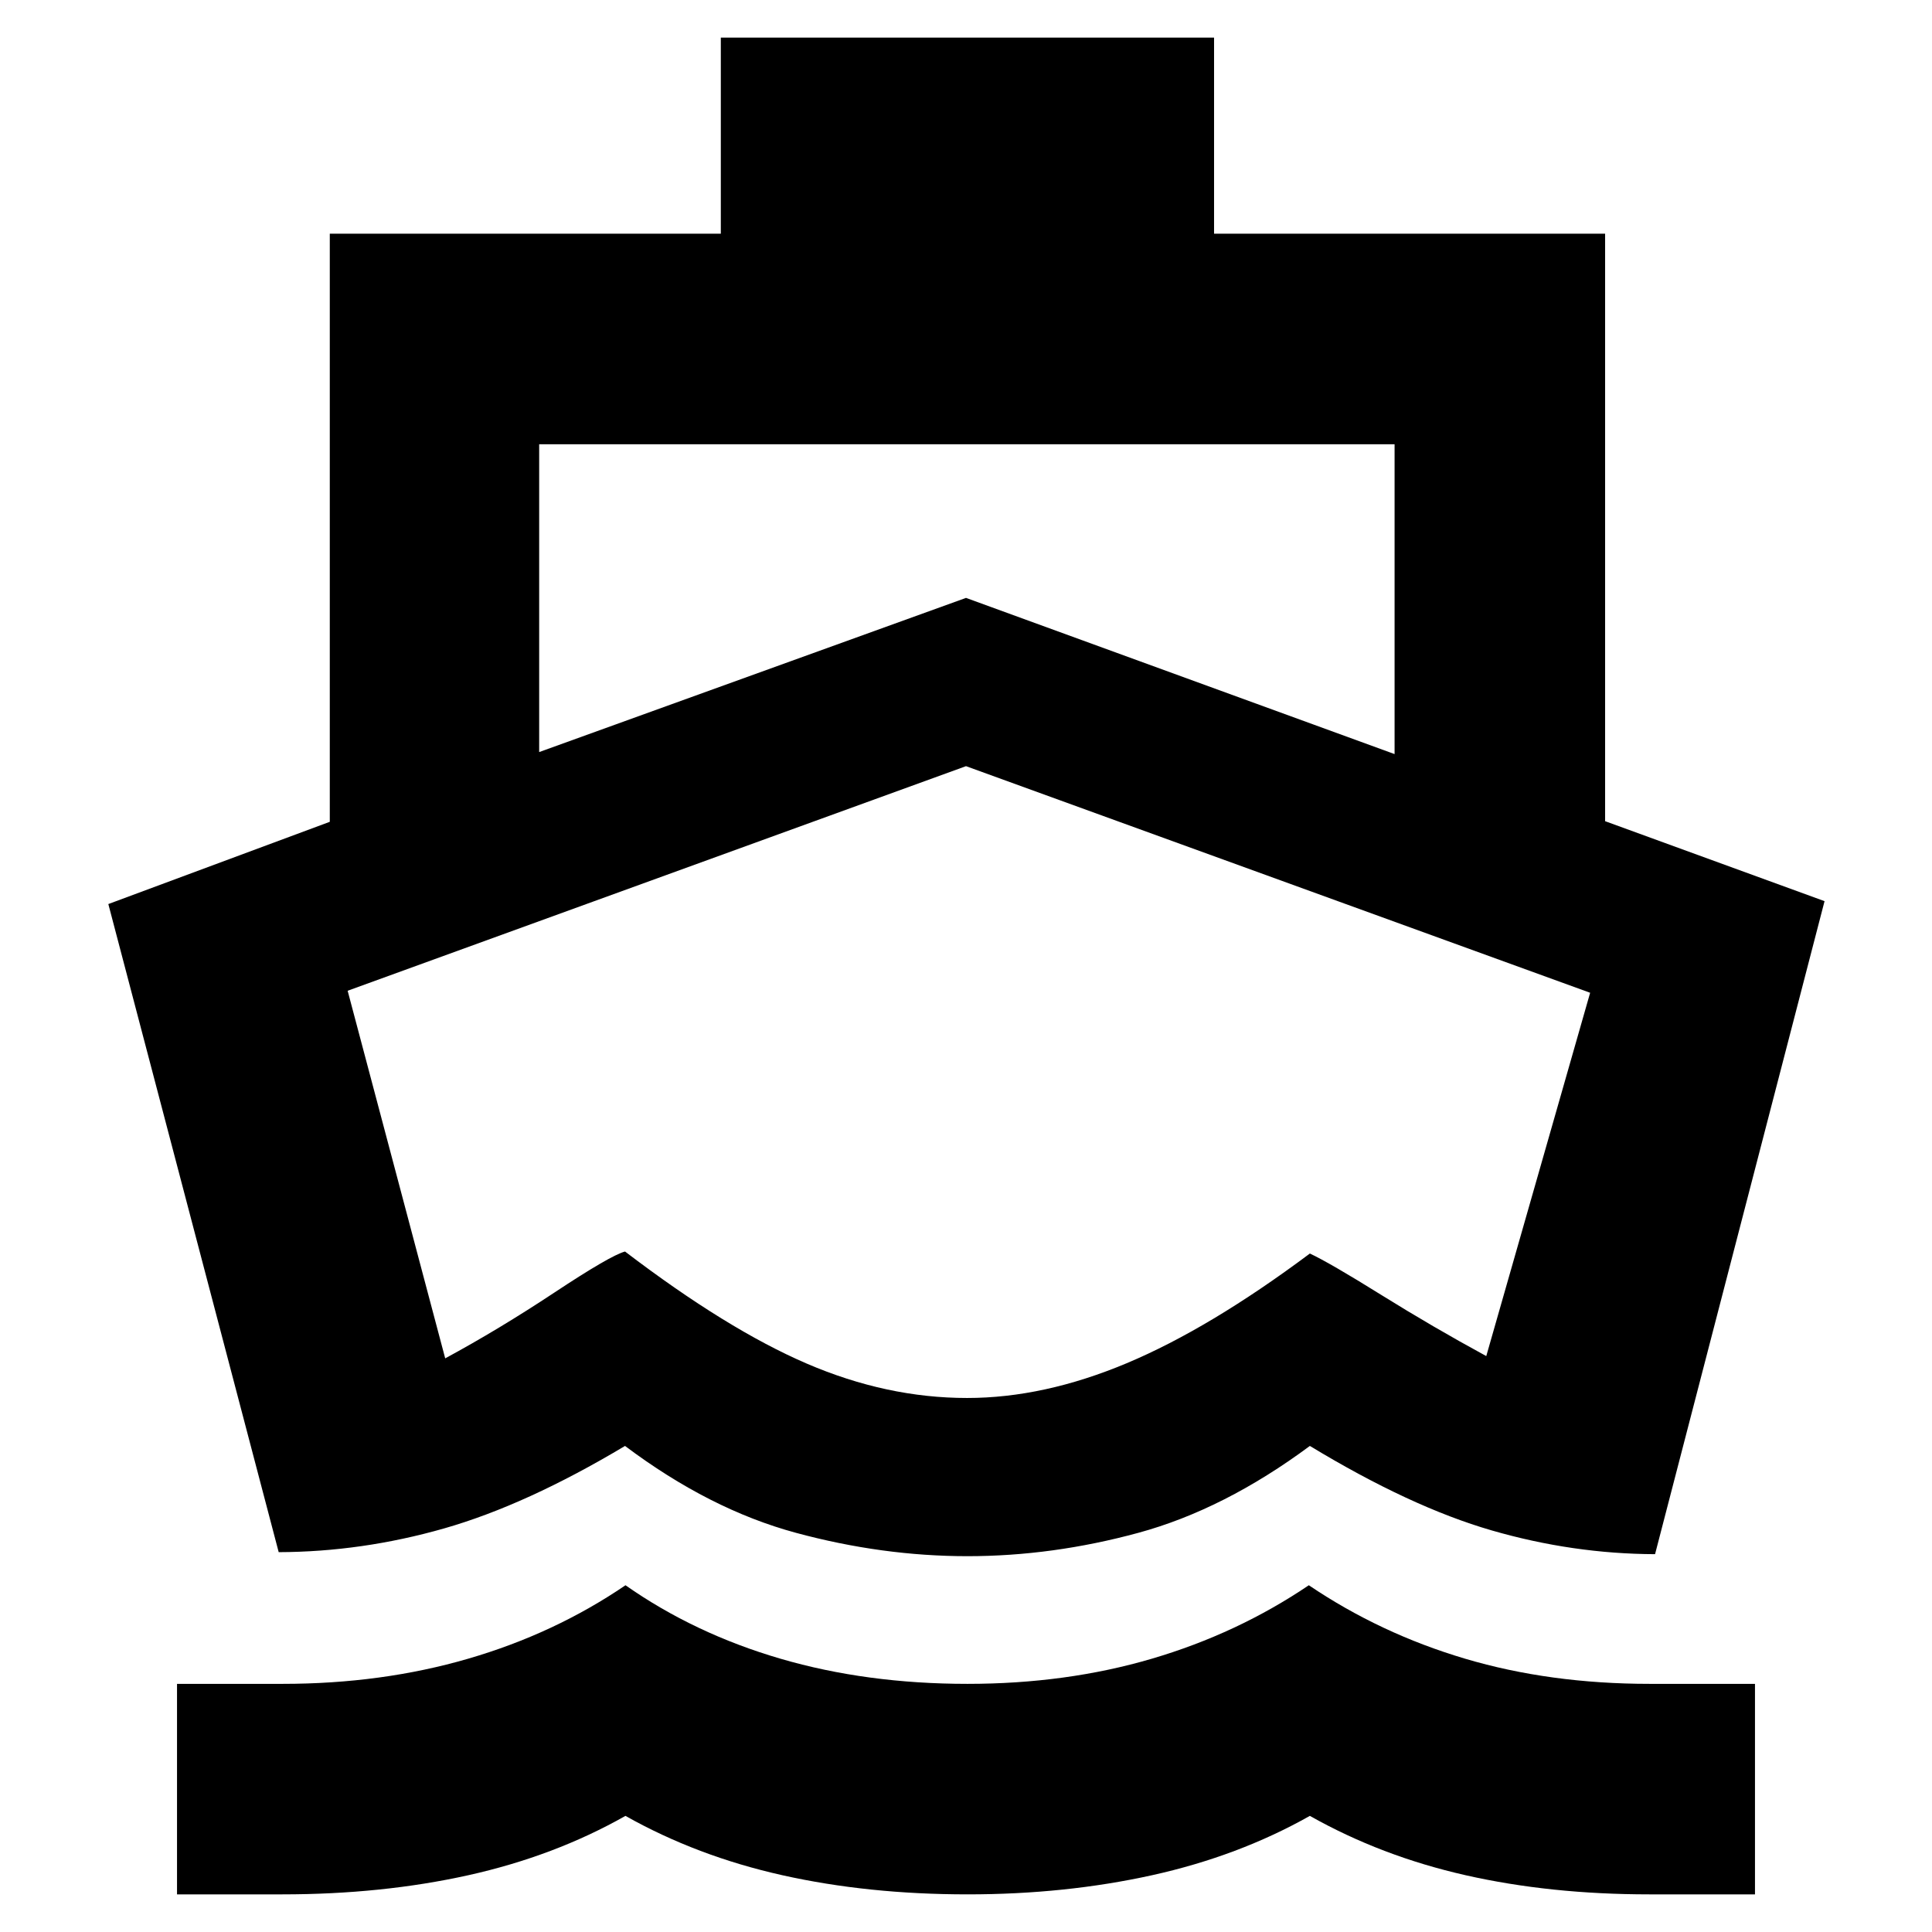<svg xmlns="http://www.w3.org/2000/svg" height="20" viewBox="0 -960 960 960" width="20"><path d="M481.43-419.83ZM138.48-188.74 53.83-510.78l110.04-40.87v-292.22h194.3v-97.43h245.09v97.43h194.31v291.91l109.04 39.74-84.22 324.48q-40.78-.13-81.15-11.8-40.37-11.68-90.37-41.98-42.57 31.56-85.22 43.17-42.65 11.61-84.93 11.61-42.29 0-85.22-11.61t-84.93-43.17q-49 29.3-89.87 40.98-40.87 11.67-82.22 11.8ZM87.96-18.7v-104.6h52.51q49.23 0 92.16-12.5 42.94-12.5 78.17-36.5 34.23 24 77 36.5t92.92 12.5q49.15 0 91.63-12.5 42.49-12.5 78-36.5 35.52 24 77.65 36.5 42.12 12.5 91.74 12.5h52.3v104.6h-52.51q-49.23 0-91.23-9.5-42-9.5-77.44-29.5-35.44 20-78.47 29.5t-91.56 9.5q-49.52 0-92.04-9.5t-78.01-29.5q-35.31 20-78.14 29.5-42.82 9.5-92.38 9.5h-52.3Zm179.95-567.6L480-662.91l212.96 77.61v-153.96H267.91v152.96Zm212.63 320.95q38.16 0 79.33-17.28t91-54.5q10 4.69 35.54 20.61 25.55 15.91 52.11 30.35l51.61-180.53L480-579.3 172.74-467.7l48.48 182.66q26.67-14.43 54.35-32.76 27.69-18.33 35-20.33 50.69 38.65 90.36 55.72 39.67 17.06 79.61 17.06Z"/></svg>
